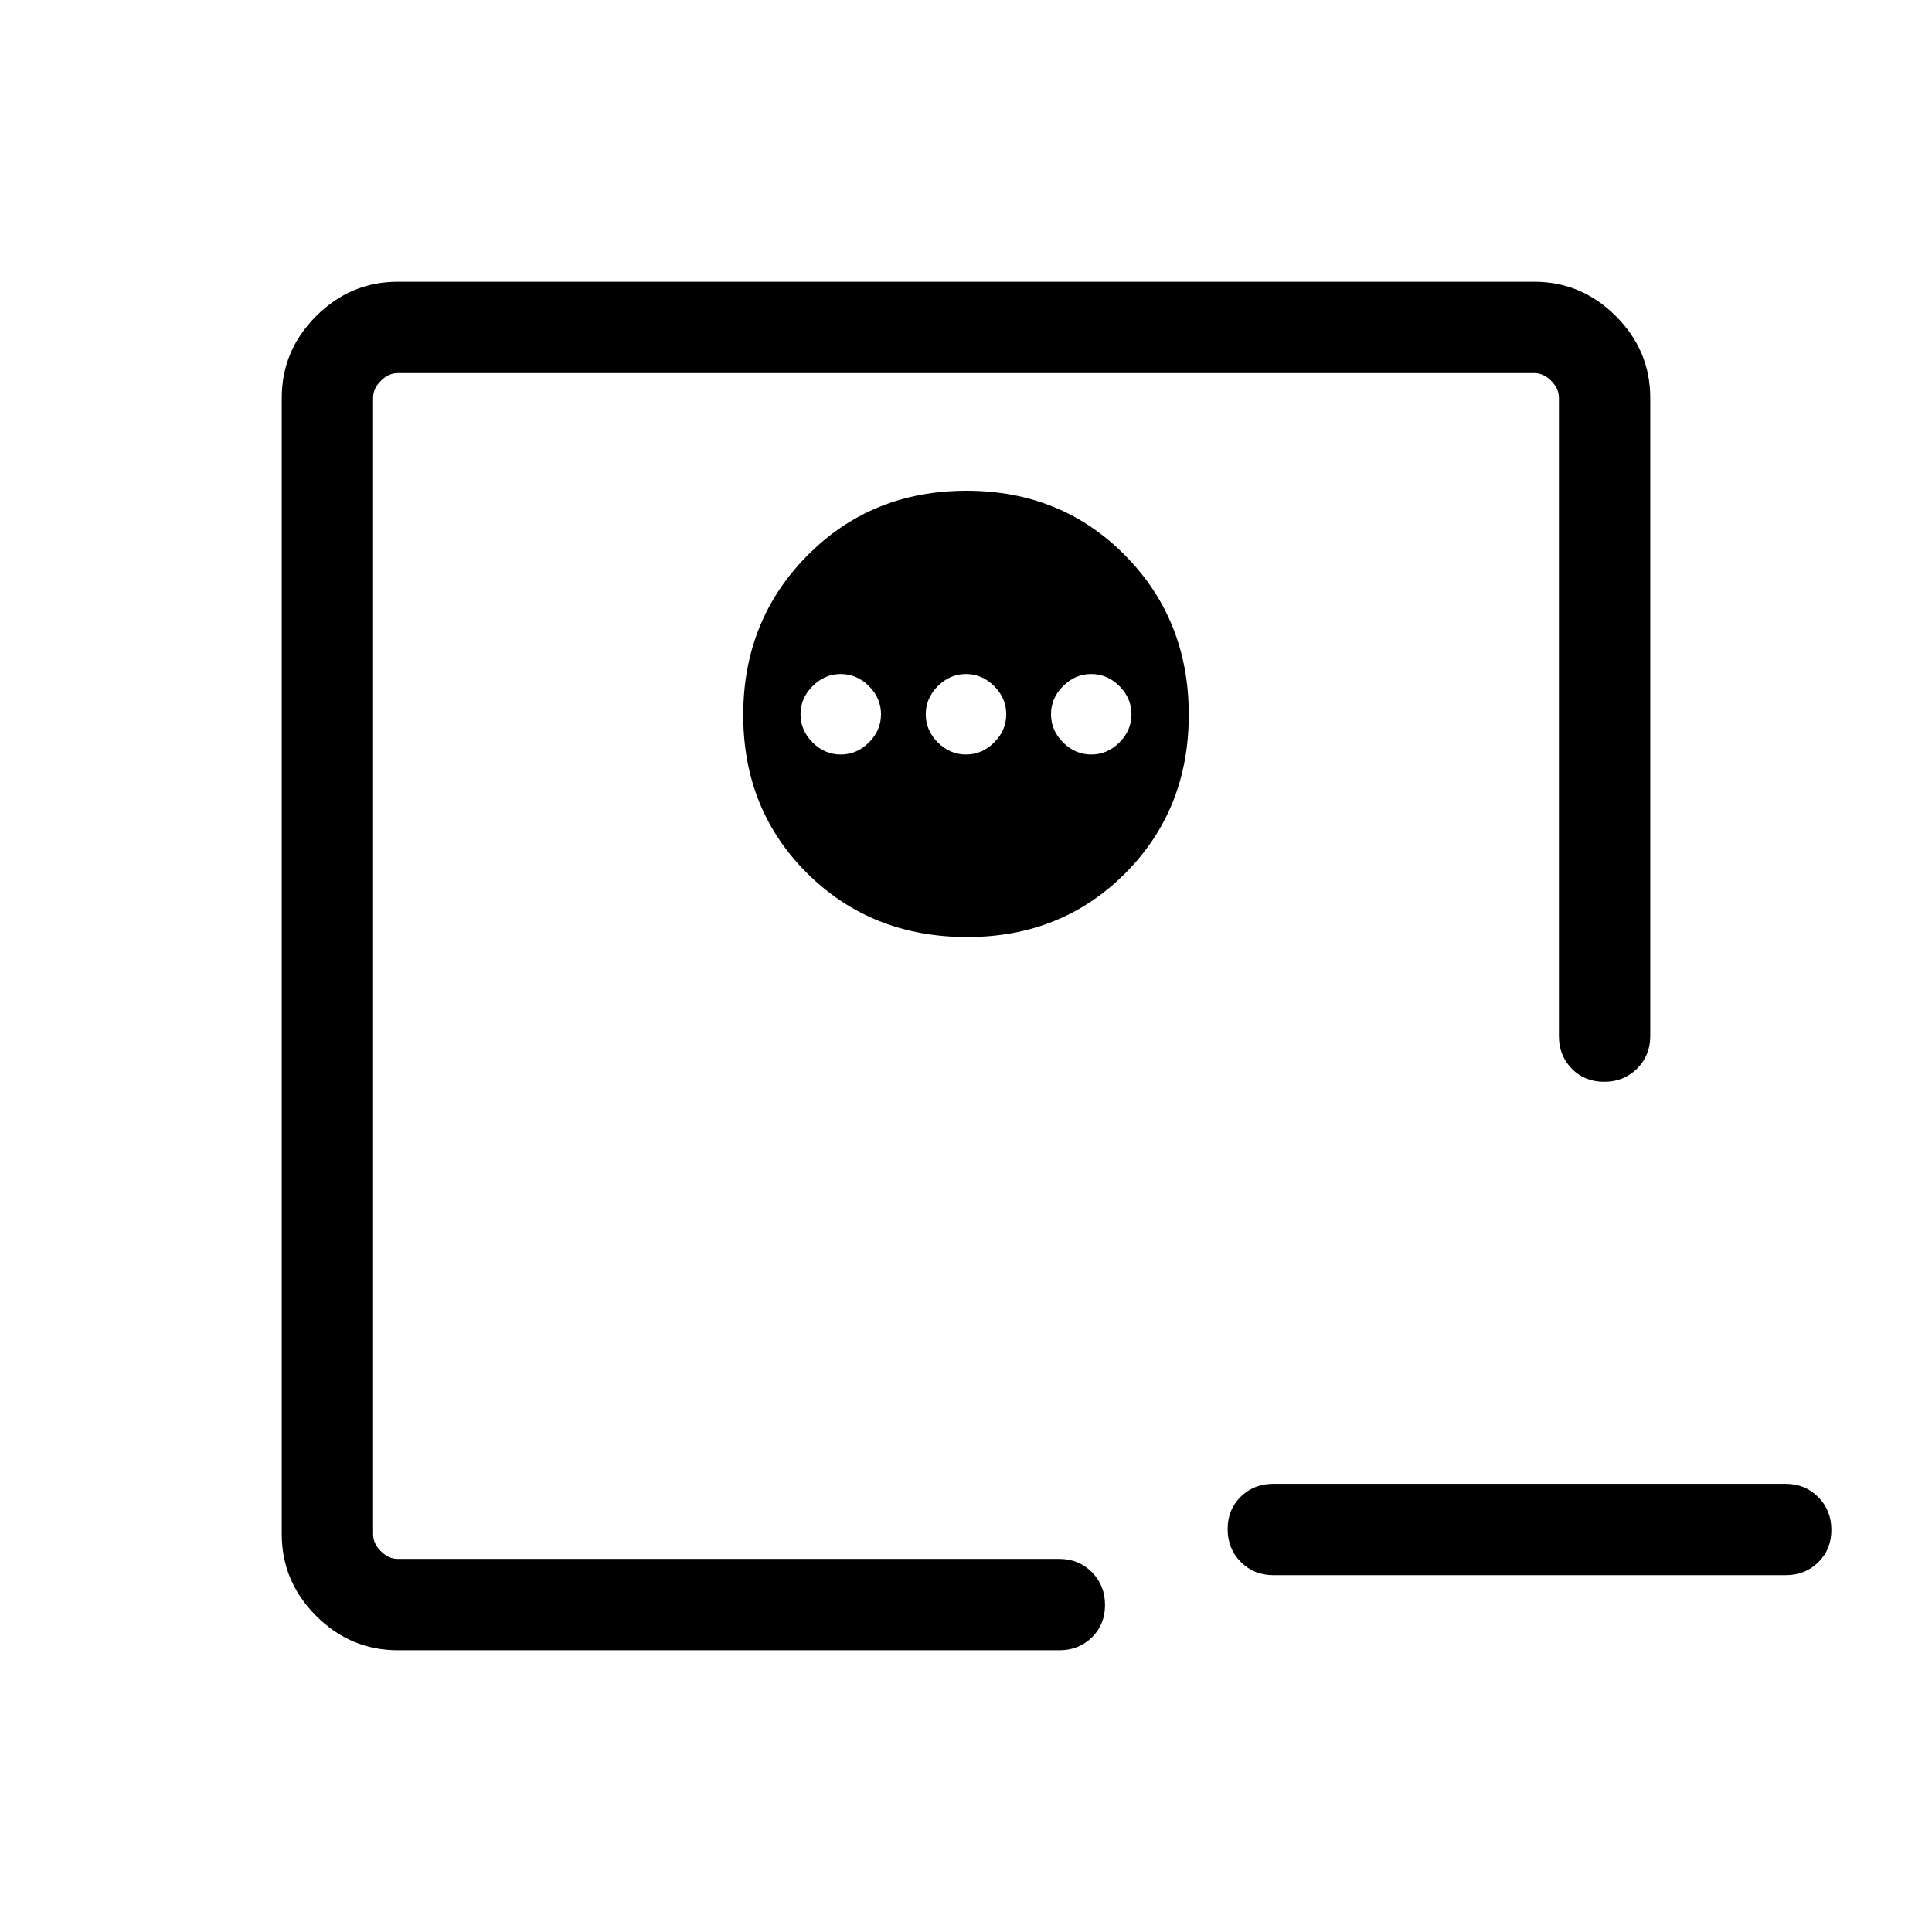 <svg xmlns="http://www.w3.org/2000/svg" width="48" height="48" viewBox="0 -960 960 960"><path d="M632.693-177.308q-9.644 0-16.168-6.58-6.524-6.581-6.524-16.308t6.524-16.111q6.524-6.385 16.168-6.385h254.614q9.644 0 16.168 6.58 6.524 6.581 6.524 16.308t-6.524 16.111q-6.524 6.385-16.168 6.385H632.693Zm-447.308-8.077v-589.23 589.23Zm294.832-530.768q-47.14 0-79.024 32.167-31.885 32.167-31.885 79.307t31.895 78.717q31.895 31.577 79.388 31.577 46.947 0 78.524-31.667 31.577-31.668 31.577-78.808 0-47.14-31.668-79.216-31.667-32.077-78.807-32.077Zm-62.448 91.076q8 0 14 6t6 14q0 8-6 14t-14 6q-8 0-14-6t-6-14q0-8 6-14t14-6Zm62.231 0q8 0 14 6t6 14q0 8-6 14t-14 6q-8 0-14-6t-6-14q0-8 6-14t14-6Zm62.231 0q8 0 14 6t6 14q0 8-6 14t-14 6q-8 0-14-6t-6-14q0-8 6-14t14-6ZM197.694-140.001q-23.529 0-40.611-17.082-17.082-17.082-17.082-40.611v-564.612q0-23.529 17.082-40.611 17.082-17.082 40.611-17.082h564.612q23.529 0 40.611 17.082 17.082 17.082 17.082 40.611v317.152q0 9.644-6.581 16.168-6.58 6.524-16.307 6.524-9.727 0-16.112-6.524-6.384-6.524-6.384-16.168v-317.152q0-4.616-3.846-8.463-3.847-3.846-8.463-3.846H197.694q-4.616 0-8.463 3.846-3.846 3.847-3.846 8.463v564.612q0 4.616 3.846 8.463 3.847 3.846 8.463 3.846h328.691q9.644 0 16.167 6.58 6.524 6.58 6.524 16.307 0 9.728-6.524 16.112-6.523 6.385-16.167 6.385H197.694Z"/></svg>